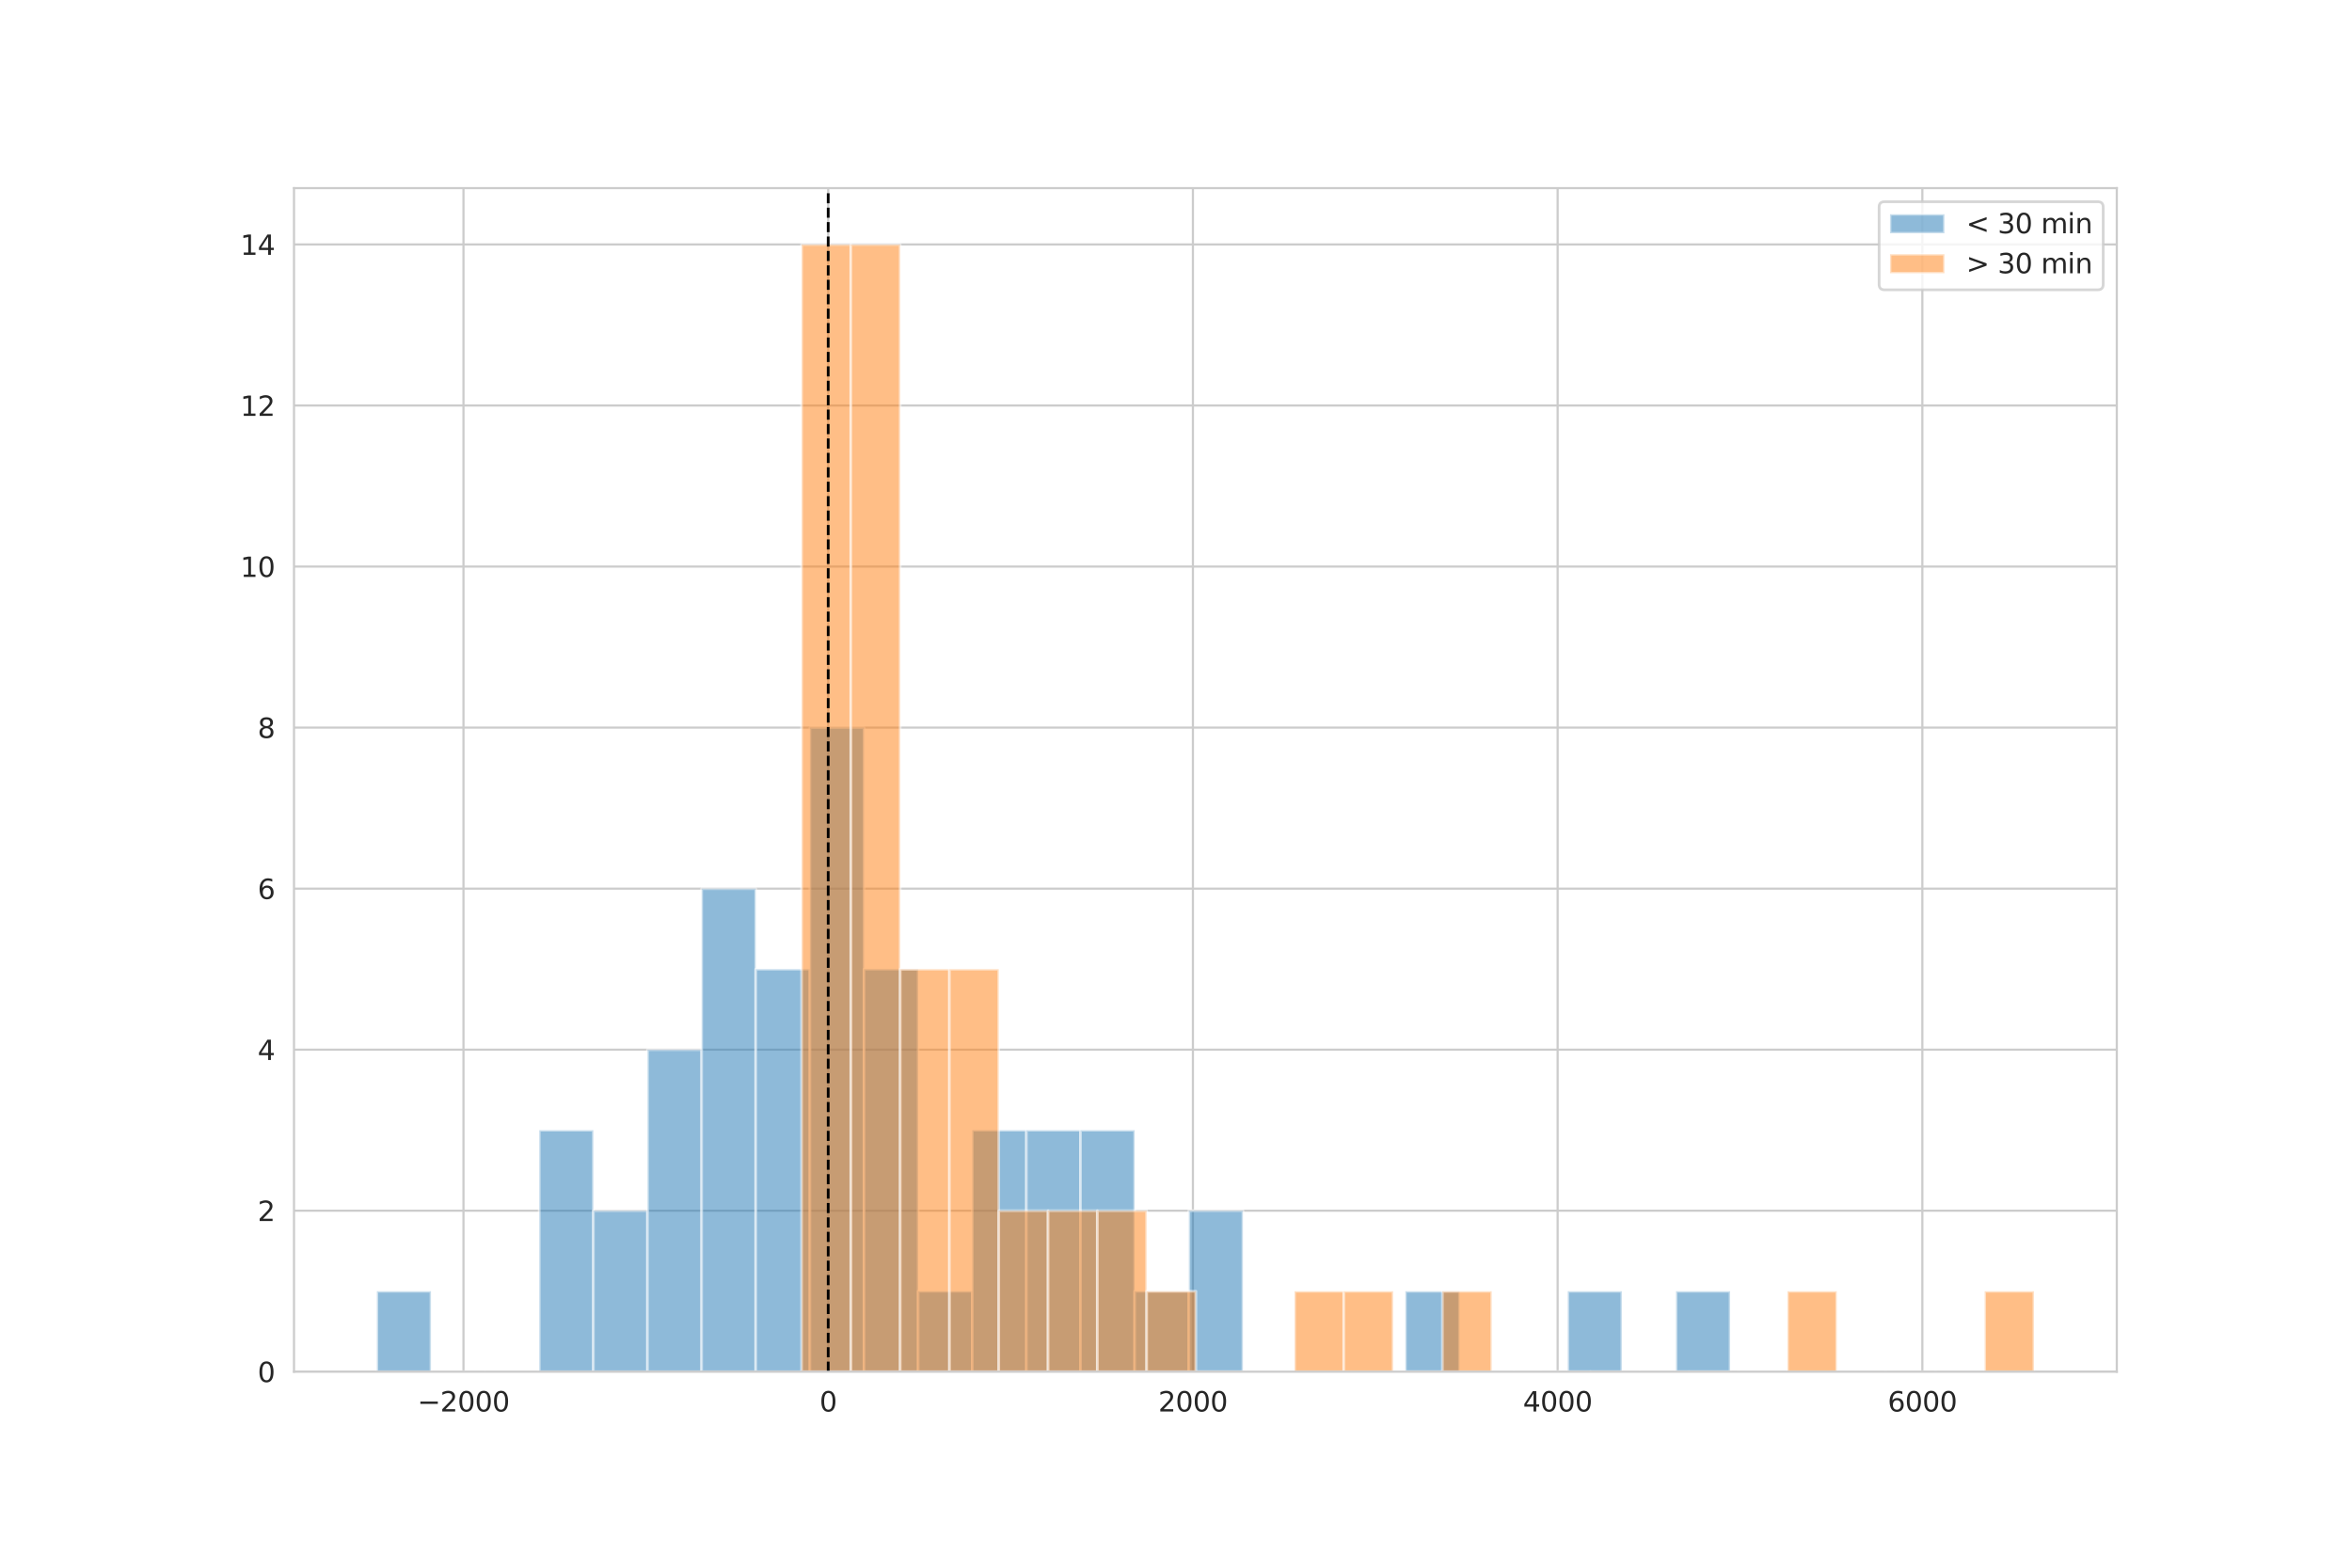 <?xml version="1.0" encoding="utf-8" standalone="no"?>
<!DOCTYPE svg PUBLIC "-//W3C//DTD SVG 1.1//EN"
  "http://www.w3.org/Graphics/SVG/1.1/DTD/svg11.dtd">
<svg xmlns:xlink="http://www.w3.org/1999/xlink" width="864pt" height="576pt" viewBox="0 0 864 576" xmlns="http://www.w3.org/2000/svg" version="1.1">
 <defs>
  <style type="text/css">*{stroke-linejoin: round; stroke-linecap: butt}</style>
 </defs>
 <g id="figure_1">
  <g id="patch_1">
   <path d="M 0 576 
L 864 576 
L 864 0 
L 0 0 
z
" style="fill: #ffffff"/>
  </g>
  <g id="axes_1">
   <g id="patch_2">
    <path d="M 108 504 
L 777.6 504 
L 777.6 69.12 
L 108 69.12 
z
" style="fill: #ffffff"/>
   </g>
   <g id="matplotlib.axis_1">
    <g id="xtick_1">
     <g id="line2d_1">
      <path d="M 170.256 504 
L 170.256 69.12 
" clip-path="url(#p4becf563ee)" style="fill: none; stroke: #cccccc; stroke-width: 0.8; stroke-linecap: round"/>
     </g>
     <g id="text_1">
      <!-- −2000 -->
      <g style="fill: #262626" transform="translate(153.341 518.598)scale(0.1 -0.1)">
       <defs>
        <path id="DejaVuSans-2212" d="M 678 2272 
L 4684 2272 
L 4684 1741 
L 678 1741 
L 678 2272 
z
" transform="scale(0.016)"/>
        <path id="DejaVuSans-32" d="M 1228 531 
L 3431 531 
L 3431 0 
L 469 0 
L 469 531 
Q 828 903 1448 1529 
Q 2069 2156 2228 2338 
Q 2531 2678 2651 2914 
Q 2772 3150 2772 3378 
Q 2772 3750 2511 3984 
Q 2250 4219 1831 4219 
Q 1534 4219 1204 4116 
Q 875 4013 500 3803 
L 500 4441 
Q 881 4594 1212 4672 
Q 1544 4750 1819 4750 
Q 2544 4750 2975 4387 
Q 3406 4025 3406 3419 
Q 3406 3131 3298 2873 
Q 3191 2616 2906 2266 
Q 2828 2175 2409 1742 
Q 1991 1309 1228 531 
z
" transform="scale(0.016)"/>
        <path id="DejaVuSans-30" d="M 2034 4250 
Q 1547 4250 1301 3770 
Q 1056 3291 1056 2328 
Q 1056 1369 1301 889 
Q 1547 409 2034 409 
Q 2525 409 2770 889 
Q 3016 1369 3016 2328 
Q 3016 3291 2770 3770 
Q 2525 4250 2034 4250 
z
M 2034 4750 
Q 2819 4750 3233 4129 
Q 3647 3509 3647 2328 
Q 3647 1150 3233 529 
Q 2819 -91 2034 -91 
Q 1250 -91 836 529 
Q 422 1150 422 2328 
Q 422 3509 836 4129 
Q 1250 4750 2034 4750 
z
" transform="scale(0.016)"/>
       </defs>
       <use xlink:href="#DejaVuSans-2212"/>
       <use xlink:href="#DejaVuSans-32" x="83.789"/>
       <use xlink:href="#DejaVuSans-30" x="147.412"/>
       <use xlink:href="#DejaVuSans-30" x="211.035"/>
       <use xlink:href="#DejaVuSans-30" x="274.658"/>
      </g>
     </g>
    </g>
    <g id="xtick_2">
     <g id="line2d_2">
      <path d="M 304.234 504 
L 304.234 69.12 
" clip-path="url(#p4becf563ee)" style="fill: none; stroke: #cccccc; stroke-width: 0.8; stroke-linecap: round"/>
     </g>
     <g id="text_2">
      <!-- 0 -->
      <g style="fill: #262626" transform="translate(301.052 518.598)scale(0.1 -0.1)">
       <use xlink:href="#DejaVuSans-30"/>
      </g>
     </g>
    </g>
    <g id="xtick_3">
     <g id="line2d_3">
      <path d="M 438.211 504 
L 438.211 69.12 
" clip-path="url(#p4becf563ee)" style="fill: none; stroke: #cccccc; stroke-width: 0.8; stroke-linecap: round"/>
     </g>
     <g id="text_3">
      <!-- 2000 -->
      <g style="fill: #262626" transform="translate(425.486 518.598)scale(0.1 -0.1)">
       <use xlink:href="#DejaVuSans-32"/>
       <use xlink:href="#DejaVuSans-30" x="63.623"/>
       <use xlink:href="#DejaVuSans-30" x="127.246"/>
       <use xlink:href="#DejaVuSans-30" x="190.869"/>
      </g>
     </g>
    </g>
    <g id="xtick_4">
     <g id="line2d_4">
      <path d="M 572.189 504 
L 572.189 69.12 
" clip-path="url(#p4becf563ee)" style="fill: none; stroke: #cccccc; stroke-width: 0.8; stroke-linecap: round"/>
     </g>
     <g id="text_4">
      <!-- 4000 -->
      <g style="fill: #262626" transform="translate(559.464 518.598)scale(0.1 -0.1)">
       <defs>
        <path id="DejaVuSans-34" d="M 2419 4116 
L 825 1625 
L 2419 1625 
L 2419 4116 
z
M 2253 4666 
L 3047 4666 
L 3047 1625 
L 3713 1625 
L 3713 1100 
L 3047 1100 
L 3047 0 
L 2419 0 
L 2419 1100 
L 313 1100 
L 313 1709 
L 2253 4666 
z
" transform="scale(0.016)"/>
       </defs>
       <use xlink:href="#DejaVuSans-34"/>
       <use xlink:href="#DejaVuSans-30" x="63.623"/>
       <use xlink:href="#DejaVuSans-30" x="127.246"/>
       <use xlink:href="#DejaVuSans-30" x="190.869"/>
      </g>
     </g>
    </g>
    <g id="xtick_5">
     <g id="line2d_5">
      <path d="M 706.166 504 
L 706.166 69.12 
" clip-path="url(#p4becf563ee)" style="fill: none; stroke: #cccccc; stroke-width: 0.8; stroke-linecap: round"/>
     </g>
     <g id="text_5">
      <!-- 6000 -->
      <g style="fill: #262626" transform="translate(693.441 518.598)scale(0.1 -0.1)">
       <defs>
        <path id="DejaVuSans-36" d="M 2113 2584 
Q 1688 2584 1439 2293 
Q 1191 2003 1191 1497 
Q 1191 994 1439 701 
Q 1688 409 2113 409 
Q 2538 409 2786 701 
Q 3034 994 3034 1497 
Q 3034 2003 2786 2293 
Q 2538 2584 2113 2584 
z
M 3366 4563 
L 3366 3988 
Q 3128 4100 2886 4159 
Q 2644 4219 2406 4219 
Q 1781 4219 1451 3797 
Q 1122 3375 1075 2522 
Q 1259 2794 1537 2939 
Q 1816 3084 2150 3084 
Q 2853 3084 3261 2657 
Q 3669 2231 3669 1497 
Q 3669 778 3244 343 
Q 2819 -91 2113 -91 
Q 1303 -91 875 529 
Q 447 1150 447 2328 
Q 447 3434 972 4092 
Q 1497 4750 2381 4750 
Q 2619 4750 2861 4703 
Q 3103 4656 3366 4563 
z
" transform="scale(0.016)"/>
       </defs>
       <use xlink:href="#DejaVuSans-36"/>
       <use xlink:href="#DejaVuSans-30" x="63.623"/>
       <use xlink:href="#DejaVuSans-30" x="127.246"/>
       <use xlink:href="#DejaVuSans-30" x="190.869"/>
      </g>
     </g>
    </g>
   </g>
   <g id="matplotlib.axis_2">
    <g id="ytick_1">
     <g id="line2d_6">
      <path d="M 108 504 
L 777.6 504 
" clip-path="url(#p4becf563ee)" style="fill: none; stroke: #cccccc; stroke-width: 0.8; stroke-linecap: round"/>
     </g>
     <g id="text_6">
      <!-- 0 -->
      <g style="fill: #262626" transform="translate(94.638 507.799)scale(0.1 -0.1)">
       <use xlink:href="#DejaVuSans-30"/>
      </g>
     </g>
    </g>
    <g id="ytick_2">
     <g id="line2d_7">
      <path d="M 108 444.833 
L 777.6 444.833 
" clip-path="url(#p4becf563ee)" style="fill: none; stroke: #cccccc; stroke-width: 0.8; stroke-linecap: round"/>
     </g>
     <g id="text_7">
      <!-- 2 -->
      <g style="fill: #262626" transform="translate(94.638 448.632)scale(0.1 -0.1)">
       <use xlink:href="#DejaVuSans-32"/>
      </g>
     </g>
    </g>
    <g id="ytick_3">
     <g id="line2d_8">
      <path d="M 108 385.665 
L 777.6 385.665 
" clip-path="url(#p4becf563ee)" style="fill: none; stroke: #cccccc; stroke-width: 0.8; stroke-linecap: round"/>
     </g>
     <g id="text_8">
      <!-- 4 -->
      <g style="fill: #262626" transform="translate(94.638 389.465)scale(0.1 -0.1)">
       <use xlink:href="#DejaVuSans-34"/>
      </g>
     </g>
    </g>
    <g id="ytick_4">
     <g id="line2d_9">
      <path d="M 108 326.498 
L 777.6 326.498 
" clip-path="url(#p4becf563ee)" style="fill: none; stroke: #cccccc; stroke-width: 0.8; stroke-linecap: round"/>
     </g>
     <g id="text_9">
      <!-- 6 -->
      <g style="fill: #262626" transform="translate(94.638 330.297)scale(0.1 -0.1)">
       <use xlink:href="#DejaVuSans-36"/>
      </g>
     </g>
    </g>
    <g id="ytick_5">
     <g id="line2d_10">
      <path d="M 108 267.331 
L 777.6 267.331 
" clip-path="url(#p4becf563ee)" style="fill: none; stroke: #cccccc; stroke-width: 0.8; stroke-linecap: round"/>
     </g>
     <g id="text_10">
      <!-- 8 -->
      <g style="fill: #262626" transform="translate(94.638 271.13)scale(0.1 -0.1)">
       <defs>
        <path id="DejaVuSans-38" d="M 2034 2216 
Q 1584 2216 1326 1975 
Q 1069 1734 1069 1313 
Q 1069 891 1326 650 
Q 1584 409 2034 409 
Q 2484 409 2743 651 
Q 3003 894 3003 1313 
Q 3003 1734 2745 1975 
Q 2488 2216 2034 2216 
z
M 1403 2484 
Q 997 2584 770 2862 
Q 544 3141 544 3541 
Q 544 4100 942 4425 
Q 1341 4750 2034 4750 
Q 2731 4750 3128 4425 
Q 3525 4100 3525 3541 
Q 3525 3141 3298 2862 
Q 3072 2584 2669 2484 
Q 3125 2378 3379 2068 
Q 3634 1759 3634 1313 
Q 3634 634 3220 271 
Q 2806 -91 2034 -91 
Q 1263 -91 848 271 
Q 434 634 434 1313 
Q 434 1759 690 2068 
Q 947 2378 1403 2484 
z
M 1172 3481 
Q 1172 3119 1398 2916 
Q 1625 2713 2034 2713 
Q 2441 2713 2670 2916 
Q 2900 3119 2900 3481 
Q 2900 3844 2670 4047 
Q 2441 4250 2034 4250 
Q 1625 4250 1398 4047 
Q 1172 3844 1172 3481 
z
" transform="scale(0.016)"/>
       </defs>
       <use xlink:href="#DejaVuSans-38"/>
      </g>
     </g>
    </g>
    <g id="ytick_6">
     <g id="line2d_11">
      <path d="M 108 208.163 
L 777.6 208.163 
" clip-path="url(#p4becf563ee)" style="fill: none; stroke: #cccccc; stroke-width: 0.8; stroke-linecap: round"/>
     </g>
     <g id="text_11">
      <!-- 10 -->
      <g style="fill: #262626" transform="translate(88.275 211.962)scale(0.1 -0.1)">
       <defs>
        <path id="DejaVuSans-31" d="M 794 531 
L 1825 531 
L 1825 4091 
L 703 3866 
L 703 4441 
L 1819 4666 
L 2450 4666 
L 2450 531 
L 3481 531 
L 3481 0 
L 794 0 
L 794 531 
z
" transform="scale(0.016)"/>
       </defs>
       <use xlink:href="#DejaVuSans-31"/>
       <use xlink:href="#DejaVuSans-30" x="63.623"/>
      </g>
     </g>
    </g>
    <g id="ytick_7">
     <g id="line2d_12">
      <path d="M 108 148.996 
L 777.6 148.996 
" clip-path="url(#p4becf563ee)" style="fill: none; stroke: #cccccc; stroke-width: 0.8; stroke-linecap: round"/>
     </g>
     <g id="text_12">
      <!-- 12 -->
      <g style="fill: #262626" transform="translate(88.275 152.795)scale(0.1 -0.1)">
       <use xlink:href="#DejaVuSans-31"/>
       <use xlink:href="#DejaVuSans-32" x="63.623"/>
      </g>
     </g>
    </g>
    <g id="ytick_8">
     <g id="line2d_13">
      <path d="M 108 89.829 
L 777.6 89.829 
" clip-path="url(#p4becf563ee)" style="fill: none; stroke: #cccccc; stroke-width: 0.8; stroke-linecap: round"/>
     </g>
     <g id="text_13">
      <!-- 14 -->
      <g style="fill: #262626" transform="translate(88.275 93.628)scale(0.1 -0.1)">
       <use xlink:href="#DejaVuSans-31"/>
       <use xlink:href="#DejaVuSans-34" x="63.623"/>
      </g>
     </g>
    </g>
   </g>
   <g id="patch_3">
    <path d="M 138.436 504 
L 158.321 504 
L 158.321 474.416 
L 138.436 474.416 
z
" clip-path="url(#p4becf563ee)" style="fill: #1f77b4; opacity: 0.5; stroke: #ffffff; stroke-linejoin: miter"/>
   </g>
   <g id="patch_4">
    <path d="M 158.321 504 
L 178.206 504 
L 178.206 504 
L 158.321 504 
z
" clip-path="url(#p4becf563ee)" style="fill: #1f77b4; opacity: 0.5; stroke: #ffffff; stroke-linejoin: miter"/>
   </g>
   <g id="patch_5">
    <path d="M 178.206 504 
L 198.091 504 
L 198.091 504 
L 178.206 504 
z
" clip-path="url(#p4becf563ee)" style="fill: #1f77b4; opacity: 0.5; stroke: #ffffff; stroke-linejoin: miter"/>
   </g>
   <g id="patch_6">
    <path d="M 198.091 504 
L 217.976 504 
L 217.976 415.249 
L 198.091 415.249 
z
" clip-path="url(#p4becf563ee)" style="fill: #1f77b4; opacity: 0.5; stroke: #ffffff; stroke-linejoin: miter"/>
   </g>
   <g id="patch_7">
    <path d="M 217.976 504 
L 237.861 504 
L 237.861 444.833 
L 217.976 444.833 
z
" clip-path="url(#p4becf563ee)" style="fill: #1f77b4; opacity: 0.5; stroke: #ffffff; stroke-linejoin: miter"/>
   </g>
   <g id="patch_8">
    <path d="M 237.861 504 
L 257.746 504 
L 257.746 385.665 
L 237.861 385.665 
z
" clip-path="url(#p4becf563ee)" style="fill: #1f77b4; opacity: 0.5; stroke: #ffffff; stroke-linejoin: miter"/>
   </g>
   <g id="patch_9">
    <path d="M 257.746 504 
L 277.631 504 
L 277.631 326.498 
L 257.746 326.498 
z
" clip-path="url(#p4becf563ee)" style="fill: #1f77b4; opacity: 0.5; stroke: #ffffff; stroke-linejoin: miter"/>
   </g>
   <g id="patch_10">
    <path d="M 277.631 504 
L 297.516 504 
L 297.516 356.082 
L 277.631 356.082 
z
" clip-path="url(#p4becf563ee)" style="fill: #1f77b4; opacity: 0.5; stroke: #ffffff; stroke-linejoin: miter"/>
   </g>
   <g id="patch_11">
    <path d="M 297.516 504 
L 317.401 504 
L 317.401 267.331 
L 297.516 267.331 
z
" clip-path="url(#p4becf563ee)" style="fill: #1f77b4; opacity: 0.5; stroke: #ffffff; stroke-linejoin: miter"/>
   </g>
   <g id="patch_12">
    <path d="M 317.401 504 
L 337.286 504 
L 337.286 356.082 
L 317.401 356.082 
z
" clip-path="url(#p4becf563ee)" style="fill: #1f77b4; opacity: 0.5; stroke: #ffffff; stroke-linejoin: miter"/>
   </g>
   <g id="patch_13">
    <path d="M 337.286 504 
L 357.171 504 
L 357.171 474.416 
L 337.286 474.416 
z
" clip-path="url(#p4becf563ee)" style="fill: #1f77b4; opacity: 0.5; stroke: #ffffff; stroke-linejoin: miter"/>
   </g>
   <g id="patch_14">
    <path d="M 357.171 504 
L 377.056 504 
L 377.056 415.249 
L 357.171 415.249 
z
" clip-path="url(#p4becf563ee)" style="fill: #1f77b4; opacity: 0.5; stroke: #ffffff; stroke-linejoin: miter"/>
   </g>
   <g id="patch_15">
    <path d="M 377.056 504 
L 396.941 504 
L 396.941 415.249 
L 377.056 415.249 
z
" clip-path="url(#p4becf563ee)" style="fill: #1f77b4; opacity: 0.5; stroke: #ffffff; stroke-linejoin: miter"/>
   </g>
   <g id="patch_16">
    <path d="M 396.941 504 
L 416.826 504 
L 416.826 415.249 
L 396.941 415.249 
z
" clip-path="url(#p4becf563ee)" style="fill: #1f77b4; opacity: 0.5; stroke: #ffffff; stroke-linejoin: miter"/>
   </g>
   <g id="patch_17">
    <path d="M 416.826 504 
L 436.711 504 
L 436.711 474.416 
L 416.826 474.416 
z
" clip-path="url(#p4becf563ee)" style="fill: #1f77b4; opacity: 0.5; stroke: #ffffff; stroke-linejoin: miter"/>
   </g>
   <g id="patch_18">
    <path d="M 436.711 504 
L 456.596 504 
L 456.596 444.833 
L 436.711 444.833 
z
" clip-path="url(#p4becf563ee)" style="fill: #1f77b4; opacity: 0.5; stroke: #ffffff; stroke-linejoin: miter"/>
   </g>
   <g id="patch_19">
    <path d="M 456.596 504 
L 476.481 504 
L 476.481 504 
L 456.596 504 
z
" clip-path="url(#p4becf563ee)" style="fill: #1f77b4; opacity: 0.5; stroke: #ffffff; stroke-linejoin: miter"/>
   </g>
   <g id="patch_20">
    <path d="M 476.481 504 
L 496.366 504 
L 496.366 504 
L 476.481 504 
z
" clip-path="url(#p4becf563ee)" style="fill: #1f77b4; opacity: 0.5; stroke: #ffffff; stroke-linejoin: miter"/>
   </g>
   <g id="patch_21">
    <path d="M 496.366 504 
L 516.251 504 
L 516.251 504 
L 496.366 504 
z
" clip-path="url(#p4becf563ee)" style="fill: #1f77b4; opacity: 0.5; stroke: #ffffff; stroke-linejoin: miter"/>
   </g>
   <g id="patch_22">
    <path d="M 516.251 504 
L 536.136 504 
L 536.136 474.416 
L 516.251 474.416 
z
" clip-path="url(#p4becf563ee)" style="fill: #1f77b4; opacity: 0.5; stroke: #ffffff; stroke-linejoin: miter"/>
   </g>
   <g id="patch_23">
    <path d="M 536.136 504 
L 556.02 504 
L 556.02 504 
L 536.136 504 
z
" clip-path="url(#p4becf563ee)" style="fill: #1f77b4; opacity: 0.5; stroke: #ffffff; stroke-linejoin: miter"/>
   </g>
   <g id="patch_24">
    <path d="M 556.02 504 
L 575.905 504 
L 575.905 504 
L 556.02 504 
z
" clip-path="url(#p4becf563ee)" style="fill: #1f77b4; opacity: 0.5; stroke: #ffffff; stroke-linejoin: miter"/>
   </g>
   <g id="patch_25">
    <path d="M 575.905 504 
L 595.79 504 
L 595.79 474.416 
L 575.905 474.416 
z
" clip-path="url(#p4becf563ee)" style="fill: #1f77b4; opacity: 0.5; stroke: #ffffff; stroke-linejoin: miter"/>
   </g>
   <g id="patch_26">
    <path d="M 595.79 504 
L 615.675 504 
L 615.675 504 
L 595.79 504 
z
" clip-path="url(#p4becf563ee)" style="fill: #1f77b4; opacity: 0.5; stroke: #ffffff; stroke-linejoin: miter"/>
   </g>
   <g id="patch_27">
    <path d="M 615.675 504 
L 635.56 504 
L 635.56 474.416 
L 615.675 474.416 
z
" clip-path="url(#p4becf563ee)" style="fill: #1f77b4; opacity: 0.5; stroke: #ffffff; stroke-linejoin: miter"/>
   </g>
   <g id="patch_28">
    <path d="M 294.453 504 
L 312.562 504 
L 312.562 89.829 
L 294.453 89.829 
z
" clip-path="url(#p4becf563ee)" style="fill: #ff7f0e; opacity: 0.5; stroke: #ffffff; stroke-linejoin: miter"/>
   </g>
   <g id="patch_29">
    <path d="M 312.562 504 
L 330.67 504 
L 330.67 89.829 
L 312.562 89.829 
z
" clip-path="url(#p4becf563ee)" style="fill: #ff7f0e; opacity: 0.5; stroke: #ffffff; stroke-linejoin: miter"/>
   </g>
   <g id="patch_30">
    <path d="M 330.67 504 
L 348.779 504 
L 348.779 356.082 
L 330.67 356.082 
z
" clip-path="url(#p4becf563ee)" style="fill: #ff7f0e; opacity: 0.5; stroke: #ffffff; stroke-linejoin: miter"/>
   </g>
   <g id="patch_31">
    <path d="M 348.779 504 
L 366.887 504 
L 366.887 356.082 
L 348.779 356.082 
z
" clip-path="url(#p4becf563ee)" style="fill: #ff7f0e; opacity: 0.5; stroke: #ffffff; stroke-linejoin: miter"/>
   </g>
   <g id="patch_32">
    <path d="M 366.887 504 
L 384.995 504 
L 384.995 444.833 
L 366.887 444.833 
z
" clip-path="url(#p4becf563ee)" style="fill: #ff7f0e; opacity: 0.5; stroke: #ffffff; stroke-linejoin: miter"/>
   </g>
   <g id="patch_33">
    <path d="M 384.995 504 
L 403.104 504 
L 403.104 444.833 
L 384.995 444.833 
z
" clip-path="url(#p4becf563ee)" style="fill: #ff7f0e; opacity: 0.5; stroke: #ffffff; stroke-linejoin: miter"/>
   </g>
   <g id="patch_34">
    <path d="M 403.104 504 
L 421.212 504 
L 421.212 444.833 
L 403.104 444.833 
z
" clip-path="url(#p4becf563ee)" style="fill: #ff7f0e; opacity: 0.5; stroke: #ffffff; stroke-linejoin: miter"/>
   </g>
   <g id="patch_35">
    <path d="M 421.212 504 
L 439.321 504 
L 439.321 474.416 
L 421.212 474.416 
z
" clip-path="url(#p4becf563ee)" style="fill: #ff7f0e; opacity: 0.5; stroke: #ffffff; stroke-linejoin: miter"/>
   </g>
   <g id="patch_36">
    <path d="M 439.321 504 
L 457.429 504 
L 457.429 504 
L 439.321 504 
z
" clip-path="url(#p4becf563ee)" style="fill: #ff7f0e; opacity: 0.5; stroke: #ffffff; stroke-linejoin: miter"/>
   </g>
   <g id="patch_37">
    <path d="M 457.429 504 
L 475.537 504 
L 475.537 504 
L 457.429 504 
z
" clip-path="url(#p4becf563ee)" style="fill: #ff7f0e; opacity: 0.5; stroke: #ffffff; stroke-linejoin: miter"/>
   </g>
   <g id="patch_38">
    <path d="M 475.537 504 
L 493.646 504 
L 493.646 474.416 
L 475.537 474.416 
z
" clip-path="url(#p4becf563ee)" style="fill: #ff7f0e; opacity: 0.5; stroke: #ffffff; stroke-linejoin: miter"/>
   </g>
   <g id="patch_39">
    <path d="M 493.646 504 
L 511.754 504 
L 511.754 474.416 
L 493.646 474.416 
z
" clip-path="url(#p4becf563ee)" style="fill: #ff7f0e; opacity: 0.5; stroke: #ffffff; stroke-linejoin: miter"/>
   </g>
   <g id="patch_40">
    <path d="M 511.754 504 
L 529.863 504 
L 529.863 504 
L 511.754 504 
z
" clip-path="url(#p4becf563ee)" style="fill: #ff7f0e; opacity: 0.5; stroke: #ffffff; stroke-linejoin: miter"/>
   </g>
   <g id="patch_41">
    <path d="M 529.863 504 
L 547.971 504 
L 547.971 474.416 
L 529.863 474.416 
z
" clip-path="url(#p4becf563ee)" style="fill: #ff7f0e; opacity: 0.5; stroke: #ffffff; stroke-linejoin: miter"/>
   </g>
   <g id="patch_42">
    <path d="M 547.971 504 
L 566.079 504 
L 566.079 504 
L 547.971 504 
z
" clip-path="url(#p4becf563ee)" style="fill: #ff7f0e; opacity: 0.5; stroke: #ffffff; stroke-linejoin: miter"/>
   </g>
   <g id="patch_43">
    <path d="M 566.079 504 
L 584.188 504 
L 584.188 504 
L 566.079 504 
z
" clip-path="url(#p4becf563ee)" style="fill: #ff7f0e; opacity: 0.5; stroke: #ffffff; stroke-linejoin: miter"/>
   </g>
   <g id="patch_44">
    <path d="M 584.188 504 
L 602.296 504 
L 602.296 504 
L 584.188 504 
z
" clip-path="url(#p4becf563ee)" style="fill: #ff7f0e; opacity: 0.5; stroke: #ffffff; stroke-linejoin: miter"/>
   </g>
   <g id="patch_45">
    <path d="M 602.296 504 
L 620.405 504 
L 620.405 504 
L 602.296 504 
z
" clip-path="url(#p4becf563ee)" style="fill: #ff7f0e; opacity: 0.5; stroke: #ffffff; stroke-linejoin: miter"/>
   </g>
   <g id="patch_46">
    <path d="M 620.405 504 
L 638.513 504 
L 638.513 504 
L 620.405 504 
z
" clip-path="url(#p4becf563ee)" style="fill: #ff7f0e; opacity: 0.5; stroke: #ffffff; stroke-linejoin: miter"/>
   </g>
   <g id="patch_47">
    <path d="M 638.513 504 
L 656.622 504 
L 656.622 504 
L 638.513 504 
z
" clip-path="url(#p4becf563ee)" style="fill: #ff7f0e; opacity: 0.5; stroke: #ffffff; stroke-linejoin: miter"/>
   </g>
   <g id="patch_48">
    <path d="M 656.622 504 
L 674.73 504 
L 674.73 474.416 
L 656.622 474.416 
z
" clip-path="url(#p4becf563ee)" style="fill: #ff7f0e; opacity: 0.5; stroke: #ffffff; stroke-linejoin: miter"/>
   </g>
   <g id="patch_49">
    <path d="M 674.73 504 
L 692.838 504 
L 692.838 504 
L 674.73 504 
z
" clip-path="url(#p4becf563ee)" style="fill: #ff7f0e; opacity: 0.5; stroke: #ffffff; stroke-linejoin: miter"/>
   </g>
   <g id="patch_50">
    <path d="M 692.838 504 
L 710.947 504 
L 710.947 504 
L 692.838 504 
z
" clip-path="url(#p4becf563ee)" style="fill: #ff7f0e; opacity: 0.5; stroke: #ffffff; stroke-linejoin: miter"/>
   </g>
   <g id="patch_51">
    <path d="M 710.947 504 
L 729.055 504 
L 729.055 504 
L 710.947 504 
z
" clip-path="url(#p4becf563ee)" style="fill: #ff7f0e; opacity: 0.5; stroke: #ffffff; stroke-linejoin: miter"/>
   </g>
   <g id="patch_52">
    <path d="M 729.055 504 
L 747.164 504 
L 747.164 474.416 
L 729.055 474.416 
z
" clip-path="url(#p4becf563ee)" style="fill: #ff7f0e; opacity: 0.5; stroke: #ffffff; stroke-linejoin: miter"/>
   </g>
   <g id="line2d_14">
    <path d="M 304.234 504 
L 304.234 69.12 
" clip-path="url(#p4becf563ee)" style="fill: none; stroke-dasharray: 3.7,1.6; stroke-dashoffset: 0; stroke: #000000"/>
   </g>
   <g id="patch_53">
    <path d="M 108 504 
L 108 69.12 
" style="fill: none; stroke: #cccccc; stroke-width: 0.8; stroke-linejoin: miter; stroke-linecap: square"/>
   </g>
   <g id="patch_54">
    <path d="M 777.6 504 
L 777.6 69.12 
" style="fill: none; stroke: #cccccc; stroke-width: 0.8; stroke-linejoin: miter; stroke-linecap: square"/>
   </g>
   <g id="patch_55">
    <path d="M 108 504 
L 777.6 504 
" style="fill: none; stroke: #cccccc; stroke-width: 0.8; stroke-linejoin: miter; stroke-linecap: square"/>
   </g>
   <g id="patch_56">
    <path d="M 108 69.12 
L 777.6 69.12 
" style="fill: none; stroke: #cccccc; stroke-width: 0.8; stroke-linejoin: miter; stroke-linecap: square"/>
   </g>
   <g id="legend_1">
    <g id="patch_57">
     <path d="M 692.283 106.476 
L 770.6 106.476 
Q 772.6 106.476 772.6 104.476 
L 772.6 76.12 
Q 772.6 74.12 770.6 74.12 
L 692.283 74.12 
Q 690.283 74.12 690.283 76.12 
L 690.283 104.476 
Q 690.283 106.476 692.283 106.476 
z
" style="fill: #ffffff; opacity: 0.8; stroke: #cccccc; stroke-linejoin: miter"/>
    </g>
    <g id="patch_58">
     <path d="M 694.283 85.718 
L 714.283 85.718 
L 714.283 78.718 
L 694.283 78.718 
z
" style="fill: #1f77b4; opacity: 0.5; stroke: #ffffff; stroke-linejoin: miter"/>
    </g>
    <g id="text_14">
     <!-- &lt; 30 min -->
     <g style="fill: #262626" transform="translate(722.283 85.718)scale(0.1 -0.1)">
      <defs>
       <path id="DejaVuSans-3c" d="M 4684 3150 
L 1459 2003 
L 4684 863 
L 4684 294 
L 678 1747 
L 678 2266 
L 4684 3719 
L 4684 3150 
z
" transform="scale(0.016)"/>
       <path id="DejaVuSans-20" transform="scale(0.016)"/>
       <path id="DejaVuSans-33" d="M 2597 2516 
Q 3050 2419 3304 2112 
Q 3559 1806 3559 1356 
Q 3559 666 3084 287 
Q 2609 -91 1734 -91 
Q 1441 -91 1130 -33 
Q 819 25 488 141 
L 488 750 
Q 750 597 1062 519 
Q 1375 441 1716 441 
Q 2309 441 2620 675 
Q 2931 909 2931 1356 
Q 2931 1769 2642 2001 
Q 2353 2234 1838 2234 
L 1294 2234 
L 1294 2753 
L 1863 2753 
Q 2328 2753 2575 2939 
Q 2822 3125 2822 3475 
Q 2822 3834 2567 4026 
Q 2313 4219 1838 4219 
Q 1578 4219 1281 4162 
Q 984 4106 628 3988 
L 628 4550 
Q 988 4650 1302 4700 
Q 1616 4750 1894 4750 
Q 2613 4750 3031 4423 
Q 3450 4097 3450 3541 
Q 3450 3153 3228 2886 
Q 3006 2619 2597 2516 
z
" transform="scale(0.016)"/>
       <path id="DejaVuSans-6d" d="M 3328 2828 
Q 3544 3216 3844 3400 
Q 4144 3584 4550 3584 
Q 5097 3584 5394 3201 
Q 5691 2819 5691 2113 
L 5691 0 
L 5113 0 
L 5113 2094 
Q 5113 2597 4934 2840 
Q 4756 3084 4391 3084 
Q 3944 3084 3684 2787 
Q 3425 2491 3425 1978 
L 3425 0 
L 2847 0 
L 2847 2094 
Q 2847 2600 2669 2842 
Q 2491 3084 2119 3084 
Q 1678 3084 1418 2786 
Q 1159 2488 1159 1978 
L 1159 0 
L 581 0 
L 581 3500 
L 1159 3500 
L 1159 2956 
Q 1356 3278 1631 3431 
Q 1906 3584 2284 3584 
Q 2666 3584 2933 3390 
Q 3200 3197 3328 2828 
z
" transform="scale(0.016)"/>
       <path id="DejaVuSans-69" d="M 603 3500 
L 1178 3500 
L 1178 0 
L 603 0 
L 603 3500 
z
M 603 4863 
L 1178 4863 
L 1178 4134 
L 603 4134 
L 603 4863 
z
" transform="scale(0.016)"/>
       <path id="DejaVuSans-6e" d="M 3513 2113 
L 3513 0 
L 2938 0 
L 2938 2094 
Q 2938 2591 2744 2837 
Q 2550 3084 2163 3084 
Q 1697 3084 1428 2787 
Q 1159 2491 1159 1978 
L 1159 0 
L 581 0 
L 581 3500 
L 1159 3500 
L 1159 2956 
Q 1366 3272 1645 3428 
Q 1925 3584 2291 3584 
Q 2894 3584 3203 3211 
Q 3513 2838 3513 2113 
z
" transform="scale(0.016)"/>
      </defs>
      <use xlink:href="#DejaVuSans-3c"/>
      <use xlink:href="#DejaVuSans-20" x="83.789"/>
      <use xlink:href="#DejaVuSans-33" x="115.576"/>
      <use xlink:href="#DejaVuSans-30" x="179.199"/>
      <use xlink:href="#DejaVuSans-20" x="242.822"/>
      <use xlink:href="#DejaVuSans-6d" x="274.609"/>
      <use xlink:href="#DejaVuSans-69" x="372.021"/>
      <use xlink:href="#DejaVuSans-6e" x="399.805"/>
     </g>
    </g>
    <g id="patch_59">
     <path d="M 694.283 100.397 
L 714.283 100.397 
L 714.283 93.397 
L 694.283 93.397 
z
" style="fill: #ff7f0e; opacity: 0.5; stroke: #ffffff; stroke-linejoin: miter"/>
    </g>
    <g id="text_15">
     <!-- &gt; 30 min -->
     <g style="fill: #262626" transform="translate(722.283 100.397)scale(0.1 -0.1)">
      <defs>
       <path id="DejaVuSans-3e" d="M 678 3150 
L 678 3719 
L 4684 2266 
L 4684 1747 
L 678 294 
L 678 863 
L 3897 2003 
L 678 3150 
z
" transform="scale(0.016)"/>
      </defs>
      <use xlink:href="#DejaVuSans-3e"/>
      <use xlink:href="#DejaVuSans-20" x="83.789"/>
      <use xlink:href="#DejaVuSans-33" x="115.576"/>
      <use xlink:href="#DejaVuSans-30" x="179.199"/>
      <use xlink:href="#DejaVuSans-20" x="242.822"/>
      <use xlink:href="#DejaVuSans-6d" x="274.609"/>
      <use xlink:href="#DejaVuSans-69" x="372.021"/>
      <use xlink:href="#DejaVuSans-6e" x="399.805"/>
     </g>
    </g>
   </g>
  </g>
 </g>
 <defs>
  <clipPath id="p4becf563ee">
   <rect x="108" y="69.12" width="669.6" height="434.88"/>
  </clipPath>
 </defs>
</svg>

